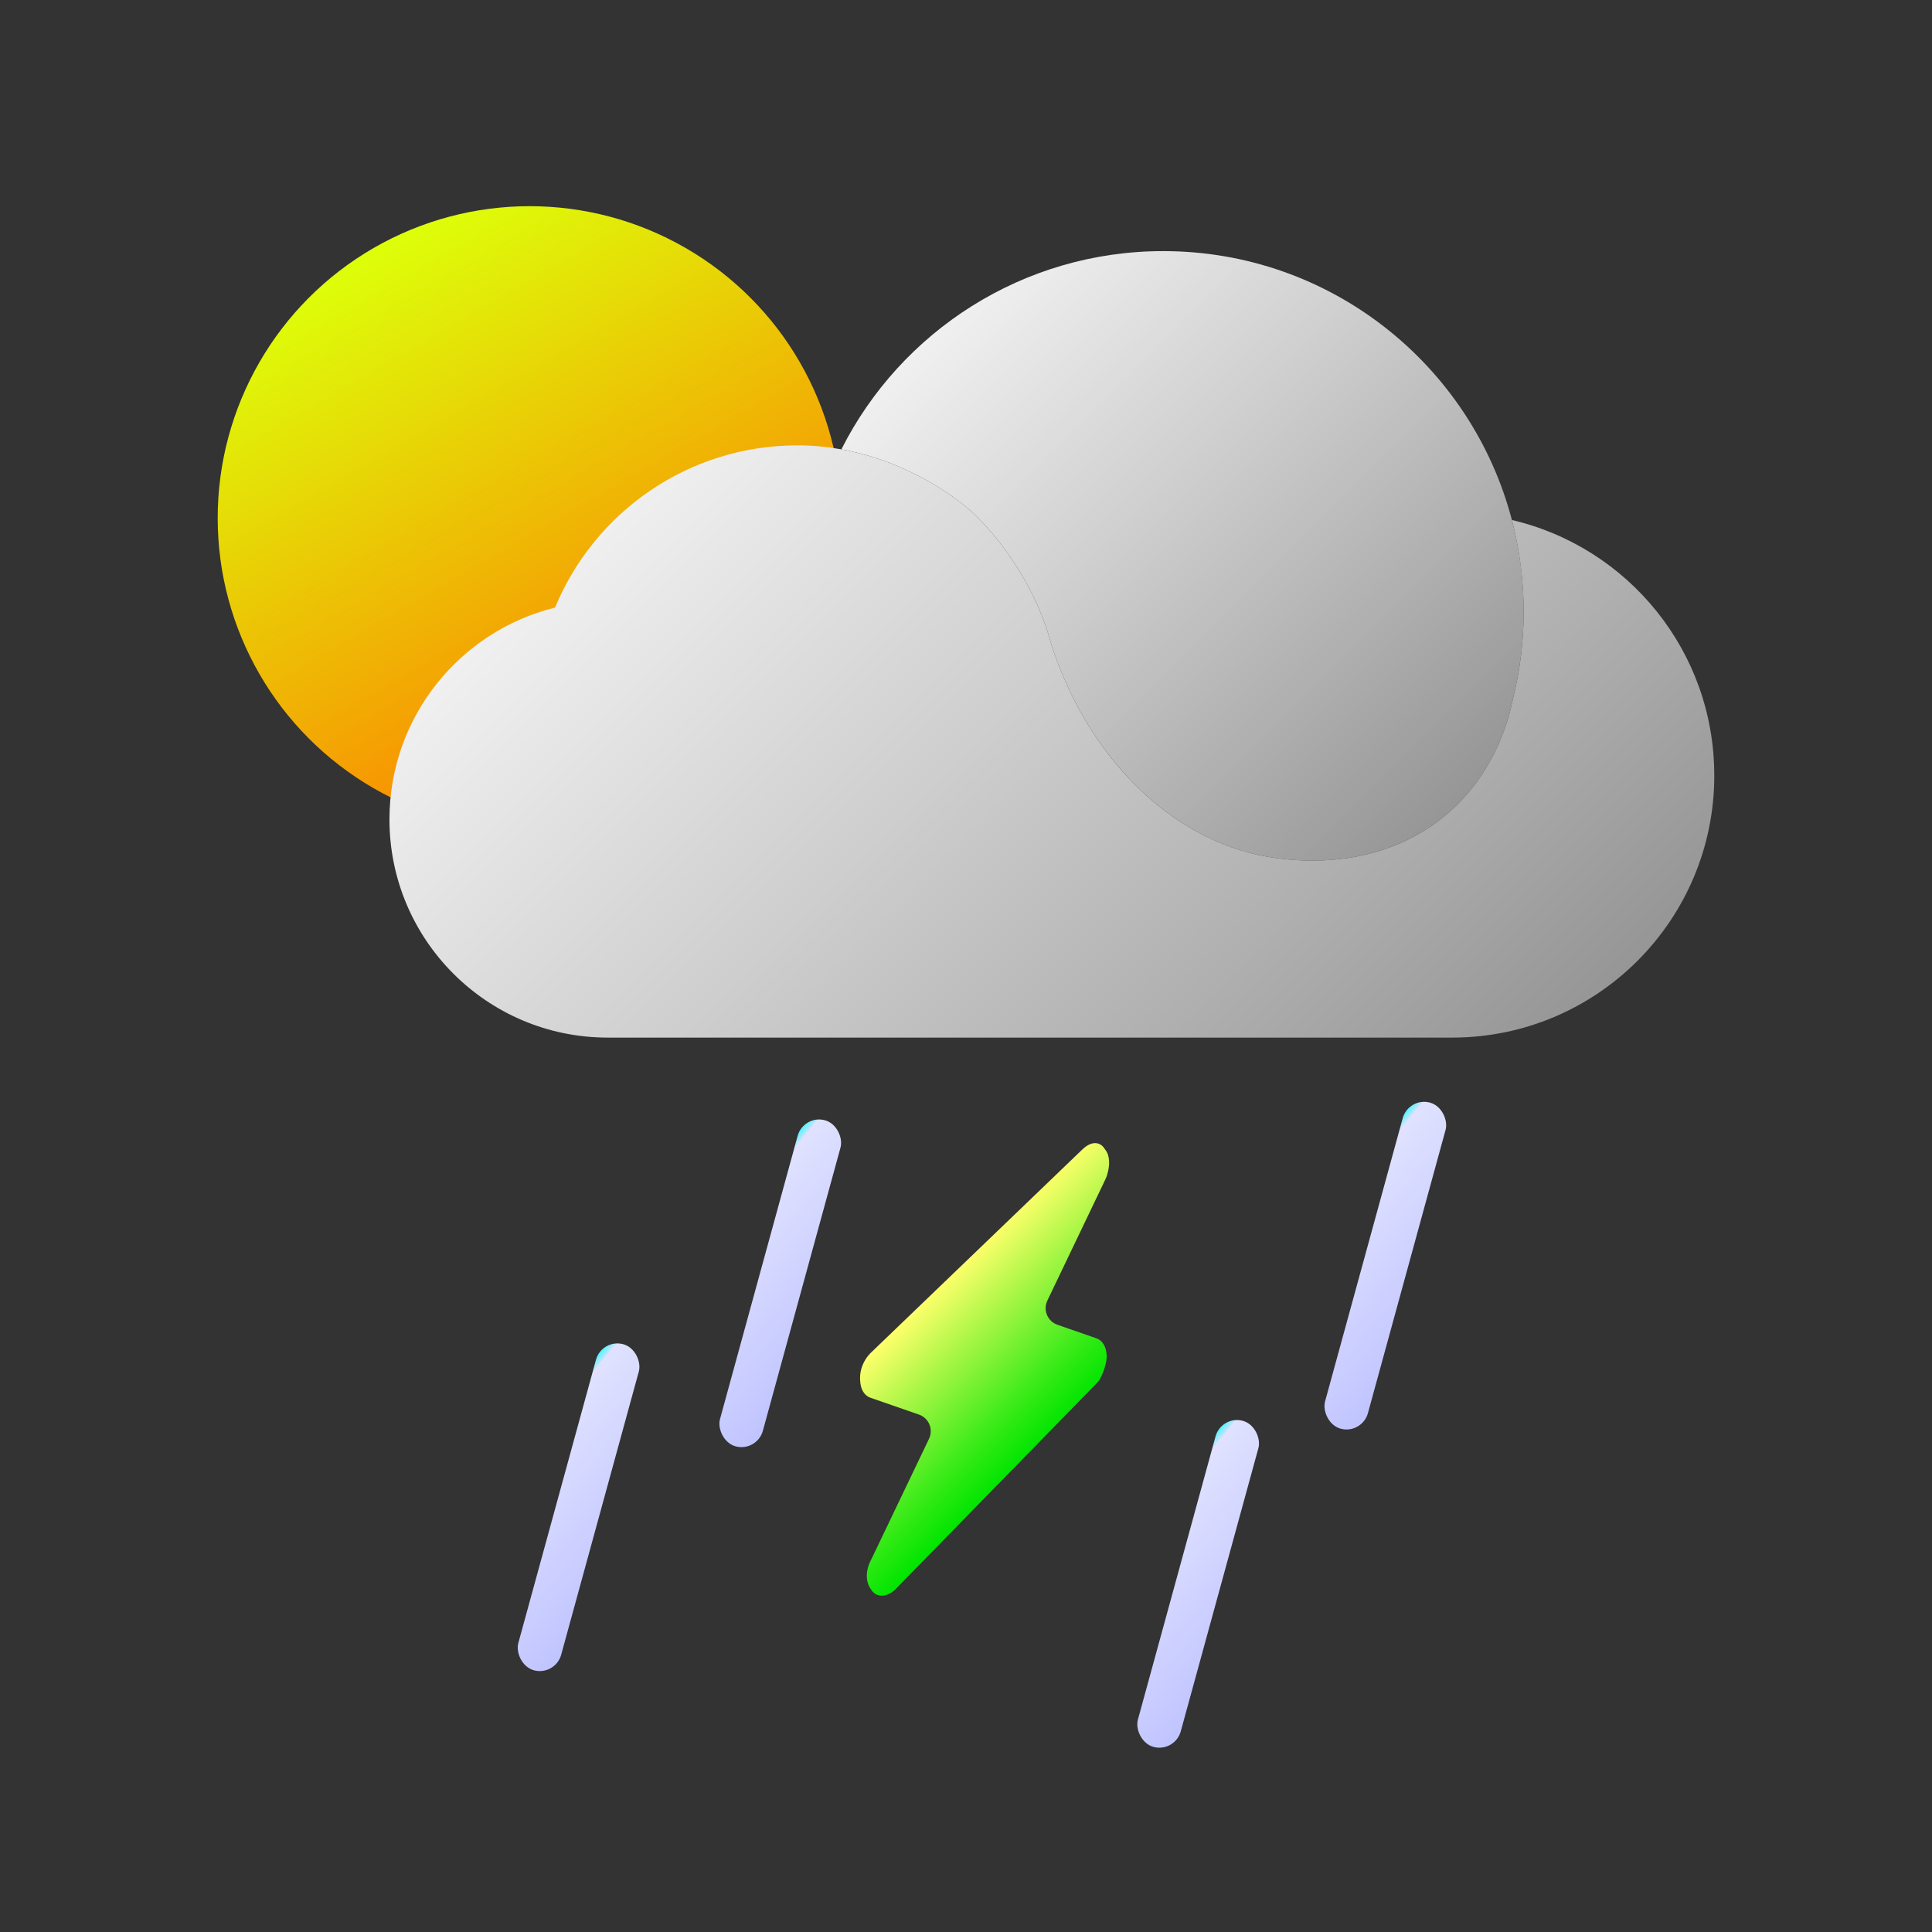 <?xml version="1.0" encoding="UTF-8"?>
<svg id="_图层_1" data-name="图层 1" xmlns="http://www.w3.org/2000/svg" xmlns:xlink="http://www.w3.org/1999/xlink" viewBox="0 0 500 500">
  <rect x="0" y="0" width="500" height="500" fill="#333333" stroke="none"/>
  <defs>
    <style>
      .cls-1 {
        fill: url(#_未命名的渐变_630-2);
      }

      .cls-2 {
        fill: url(#_未命名的渐变_207);
      }

      .cls-3 {
        fill: url(#_未命名的渐变_630);
      }

      .cls-4 {
        fill: url(#_未命名的渐变_207-3);
      }

      .cls-5 {
        fill: url(#_未命名的渐变_207-4);
      }

      .cls-6 {
        fill: url(#_未命名的渐变_207-2);
      }

      .cls-7 {
        fill: url(#_未命名的渐变_277);
      }

      .cls-8 {
        fill: url(#_未命名的渐变_251);
      }
    </style>
    <linearGradient id="_未命名的渐变_277" data-name="未命名的渐变 277" x1="177.44" y1="204.01" x2="96.7" y2="64.17" gradientUnits="userSpaceOnUse">
      <stop offset="0" stop-color="#f70"/>
      <stop offset="1" stop-color="#ddff09"/>
    </linearGradient>
    <linearGradient id="_未命名的渐变_630" data-name="未命名的渐变 630" x1="384.02" y1="201.35" x2="255.05" y2="72.37" gradientUnits="userSpaceOnUse">
      <stop offset="0" stop-color="#969696"/>
      <stop offset=".6" stop-color="#cecece"/>
      <stop offset="1" stop-color="#f0f0f0"/>
    </linearGradient>
    <linearGradient id="_未命名的渐变_630-2" data-name="未命名的渐变 630" x1="370.33" y1="302.11" x2="178.84" y2="110.62" xlink:href="#_未命名的渐变_630"/>
    <linearGradient id="_未命名的渐变_251" data-name="未命名的渐变 251" x1="238.41" y1="337.06" x2="272.2" y2="370.85" gradientUnits="userSpaceOnUse">
      <stop offset="0" stop-color="#ffff6b"/>
      <stop offset=".25" stop-color="#bcf84e"/>
      <stop offset=".77" stop-color="#35ea16"/>
      <stop offset="1" stop-color="#00e500"/>
    </linearGradient>
    <linearGradient id="_未命名的渐变_207" data-name="未命名的渐变 207" x1="219.1" y1="324.67" x2="176.94" y2="310.12" gradientTransform="translate(3.94 91.21) scale(1 .76)" gradientUnits="userSpaceOnUse">
      <stop offset="0" stop-color="#c0c4ff"/>
      <stop offset=".96" stop-color="#e0e2ff"/>
      <stop offset=".96" stop-color="#cae4ff"/>
      <stop offset=".99" stop-color="#76eeff"/>
      <stop offset="1" stop-color="#55f3ff"/>
    </linearGradient>
    <linearGradient id="_未命名的渐变_207-2" data-name="未命名的渐变 207" x1="184.08" y1="416.49" x2="141.92" y2="401.95" gradientTransform="translate(-13.24 79.48) scale(1 .76)" xlink:href="#_未命名的渐变_207"/>
    <linearGradient id="_未命名的渐变_207-3" data-name="未命名的渐变 207" x1="343.97" y1="385.83" x2="301.8" y2="371.29" gradientTransform="translate(-12.77 122.56) scale(1 .76)" xlink:href="#_未命名的渐变_207"/>
    <linearGradient id="_未命名的渐变_207-4" data-name="未命名的渐变 207" x1="368.92" y1="264.32" x2="326.75" y2="249.77" gradientTransform="translate(10.72 132.44) scale(1 .76)" xlink:href="#_未命名的渐变_207"/>
  </defs>
  <circle class="cls-7" cx="137.07" cy="134.09" r="80.73"/>
  <g>
    <path class="cls-3" d="M394.32,158.25c0,7.84-.97,15.47-2.8,22.74,0,.02-.01,.05-.02,.08-.53,2.58-1.61,7-3.92,12.05-2.49,5.48-6.4,11.68-12.59,17.11-9.03,7.93-19.26,11.01-27.76,12.04-6.69,.81-12.3,.35-15.37,0-.61-.08-1.11-.14-1.51-.19-7.31-.96-14.34-3.37-20.89-7.01-16.76-9.31-30.33-26.62-37.34-48.13-5.36-20.28-19.15-33.2-20.86-34.72-2.89-2.56-15.39-12.67-33.51-15.93,15.34-30.43,46.89-51.3,83.3-51.3,43.33,0,79.75,29.54,90.23,69.59,1.99,7.56,3.04,15.49,3.04,23.67Z"/>
    <path class="cls-1" d="M443.66,200.67c0,37.49-30.38,67.86-67.86,67.86H157.28c-31.2,0-56.49-25.29-56.49-56.48,0-26.49,18.25-48.73,42.86-54.81,10.16-24.64,34.42-41.98,62.74-41.98,3.99,0,7.79,.38,11.36,1.03,18.12,3.26,30.62,13.36,33.51,15.93,1.71,1.52,15.5,14.44,20.86,34.72,7.01,21.52,20.58,38.83,37.34,48.13,6.55,3.64,13.58,6.05,20.89,7.01,.4,.06,.9,.11,1.51,.19,3.06,.35,8.68,.81,15.37,0,8.49-1.03,18.73-4.1,27.76-12.04,6.19-5.43,10.1-11.64,12.59-17.11,2.31-5.05,3.4-9.47,3.92-12.05,.01-.03,.02-.06,.02-.08,1.83-7.27,2.8-14.9,2.8-22.74s-1.05-16.11-3.04-23.67c30.02,7,52.37,33.93,52.37,66.08Z"/>
  </g>
  <g>
    <path class="cls-8" d="M280.17,297.42l-.1,.1-54.84,52.71c-1.62,1.66-2.7,4.07-2.65,6.55l.03,.52c.09,2.29,1.09,3.88,2.65,4.43l12.56,4.36c2.57,.89,3.79,3.82,2.61,6.27l-14.87,31.06-.19,.35c-1.41,2.76-1.33,5.63-.04,7.44l.17,.22,.03,.06c.34,.53,.78,.92,1.28,1.16l.31,.13c1.26,.44,2.67,.09,4.02-.93,.19-.14,.38-.31,.55-.49l52.07-53.31c.44-.45,.83-1,1.14-1.62,.68-1.36,1.16-2.75,1.4-4.16,.06-.36,.09-.72,.1-1.06v-.46c-.1-2.27-1.1-3.86-2.66-4.4l-10.07-3.5c-2.57-.89-3.79-3.82-2.61-6.27l15-31.33c.12-.25,.22-.51,.32-.77l.14-.42c.79-2.55,.72-5.02-.48-6.52l-.08-.09-.06-.11c-1.3-2.08-3.62-1.96-5.74,.11h0Z"/>
    <rect class="cls-2" x="196.21" y="288.36" width="11.5" height="87.5" rx="5.75" ry="5.75" transform="translate(94.96 -41.57) rotate(15.33)"/>
    <rect class="cls-6" x="144.01" y="346.32" width="11.5" height="87.5" rx="5.75" ry="5.75" transform="translate(108.43 -25.71) rotate(15.33)"/>
    <rect class="cls-4" x="304.36" y="366.14" width="11.5" height="87.5" rx="5.75" ry="5.75" transform="translate(119.37 -67.39) rotate(15.33)"/>
    <rect class="cls-5" x="352.8" y="283.78" width="11.5" height="87.5" rx="5.75" ry="5.75" transform="translate(99.32 -83.12) rotate(15.33)"/>
  </g>
</svg>